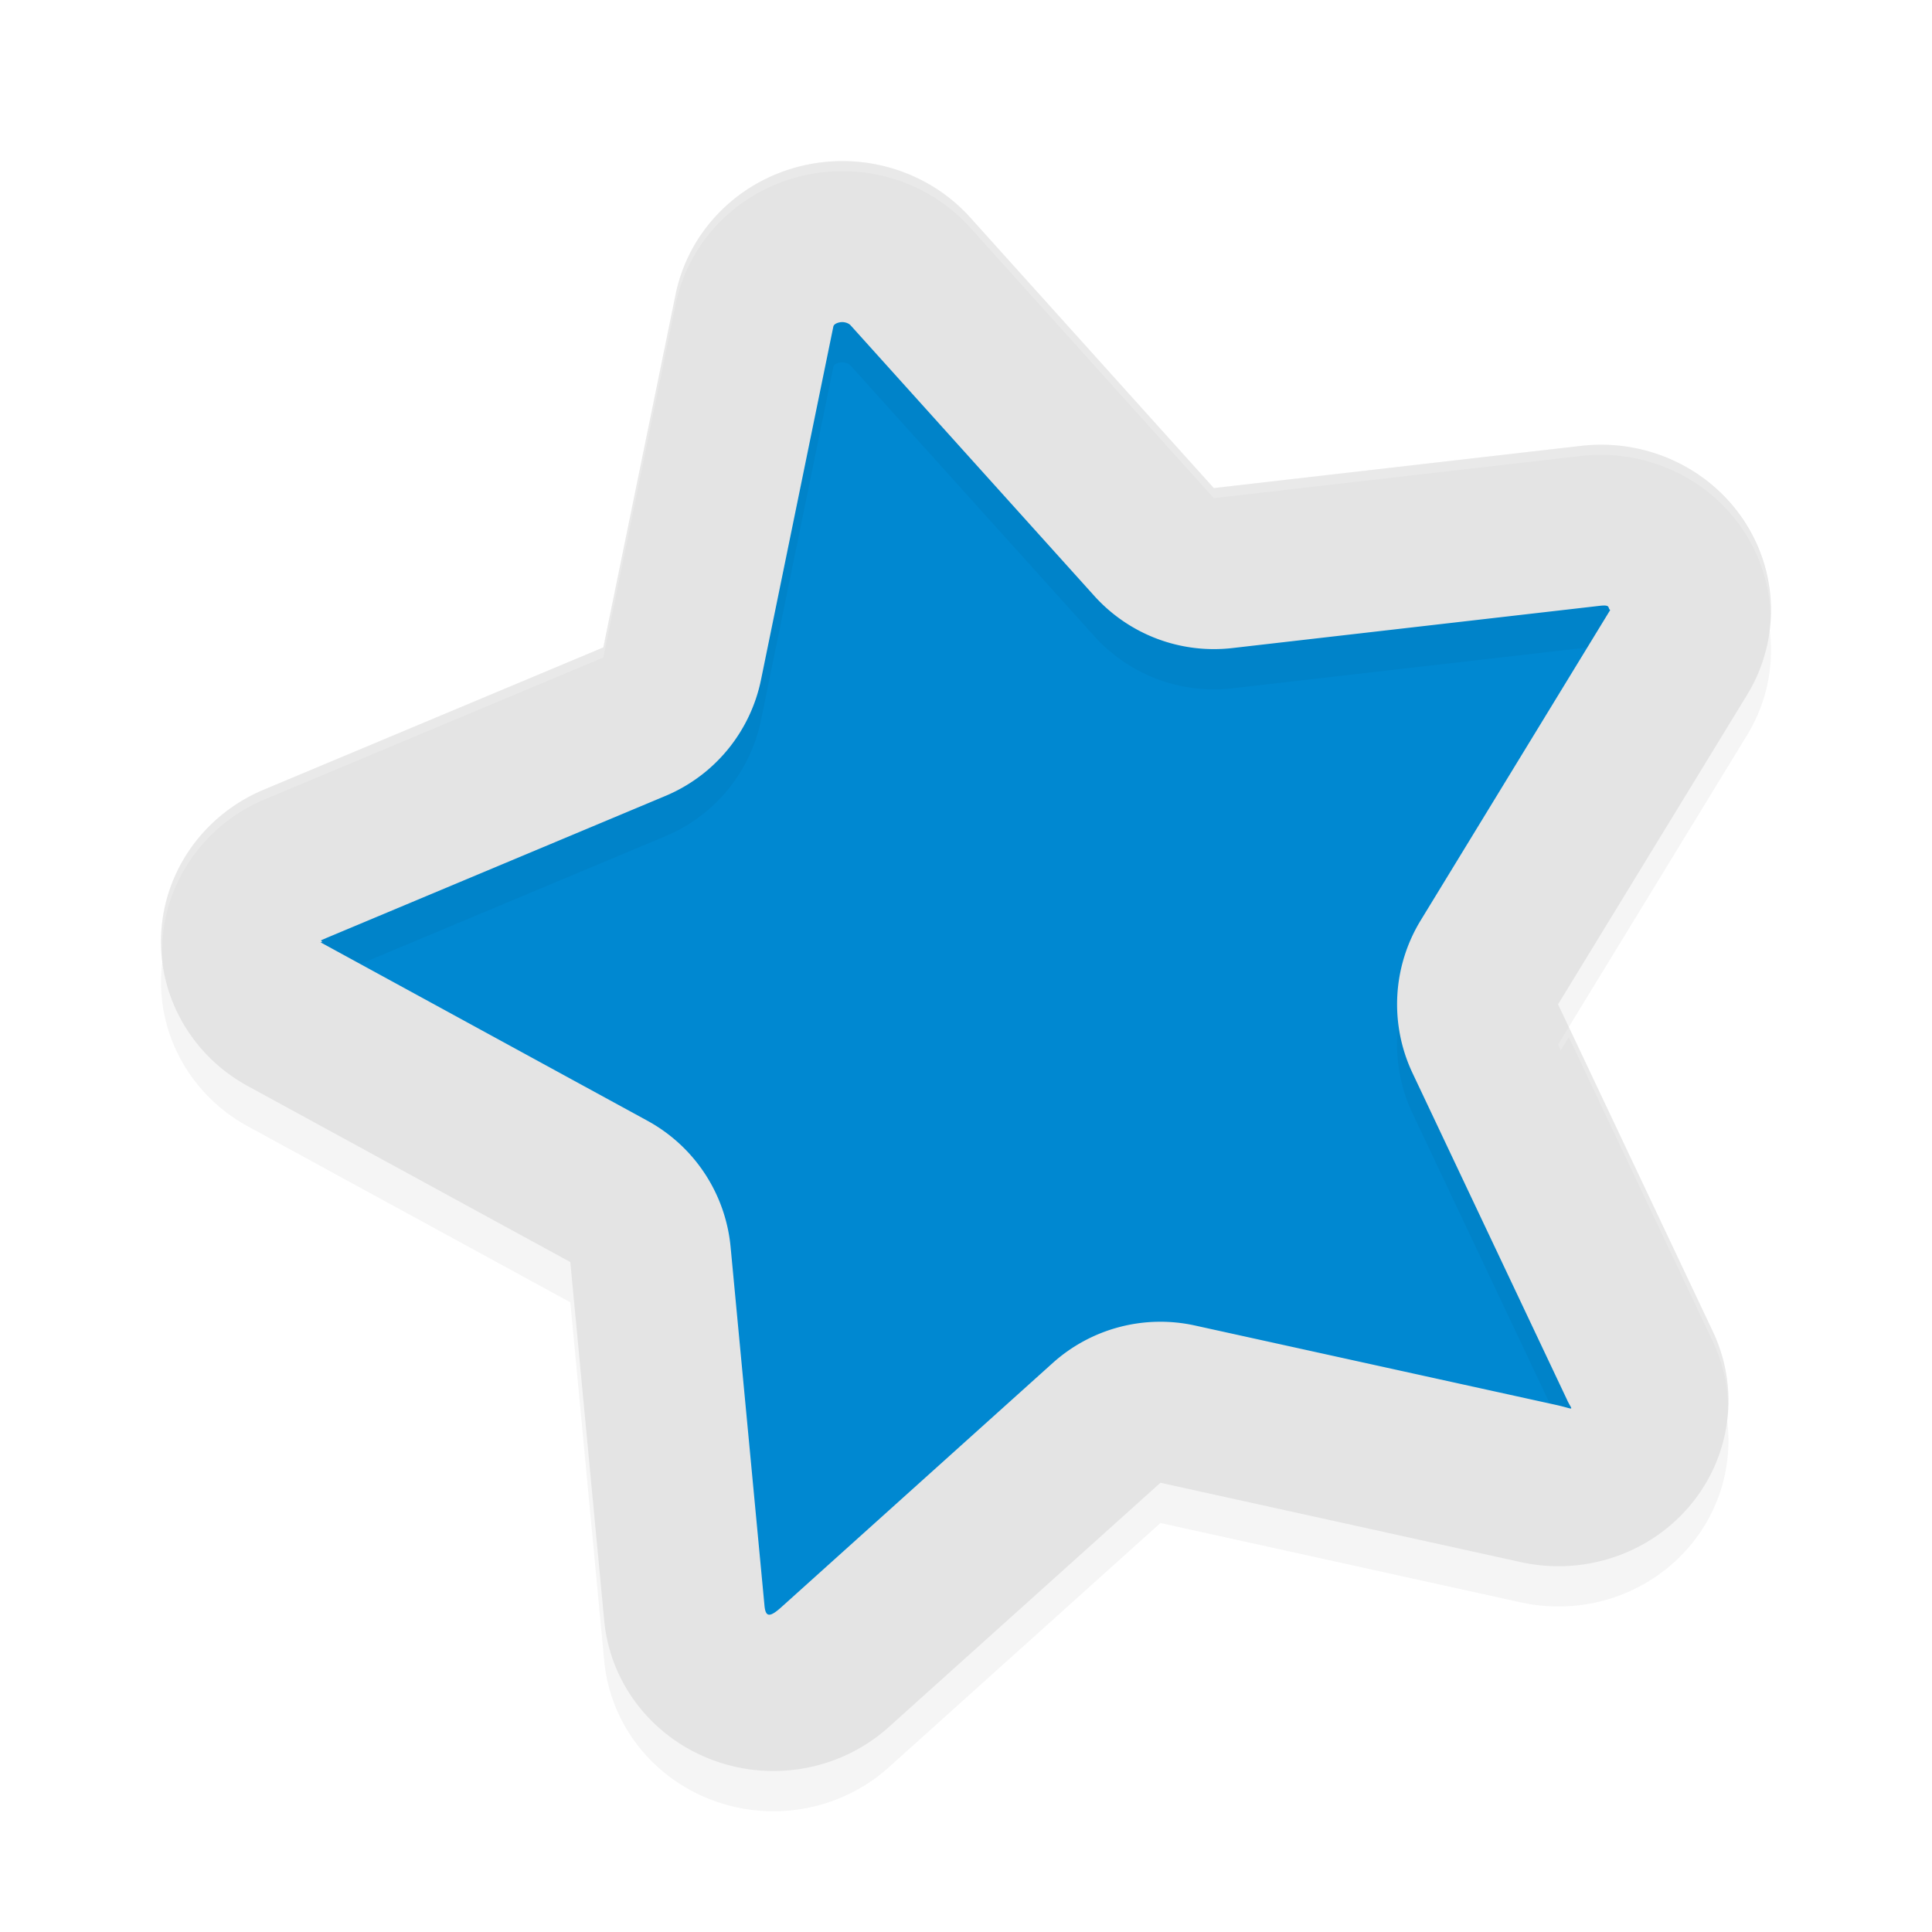 <?xml version="1.0" encoding="UTF-8" standalone="no"?>
<svg
   width="192"
   height="192"
   version="1"
   id="svg10"
   sodipodi:docname="apps_anki.svg"
   inkscape:version="1.1-rc (1:1.1+rc+202105232036+f4db50c7c1)"
   xmlns:inkscape="http://www.inkscape.org/namespaces/inkscape"
   xmlns:sodipodi="http://sodipodi.sourceforge.net/DTD/sodipodi-0.dtd"
   xmlns="http://www.w3.org/2000/svg"
   xmlns:svg="http://www.w3.org/2000/svg">
  <defs
     id="defs14">
    <filter
       inkscape:collect="always"
       style="color-interpolation-filters:sRGB"
       id="filter1556"
       x="-0.051"
       y="-0.051"
       width="1.102"
       height="1.102">
      <feGaussianBlur
         inkscape:collect="always"
         stdDeviation="3.386"
         id="feGaussianBlur1558" />
    </filter>
  </defs>
  <sodipodi:namedview
     id="namedview12"
     pagecolor="#ffffff"
     bordercolor="#666666"
     borderopacity="1.0"
     inkscape:pageshadow="2"
     inkscape:pageopacity="0.0"
     inkscape:pagecheckerboard="0"
     showgrid="false"
     inkscape:zoom="1"
     inkscape:cx="24.5"
     inkscape:cy="109.5"
     inkscape:window-width="1920"
     inkscape:window-height="1019"
     inkscape:window-x="0"
     inkscape:window-y="34"
     inkscape:window-maximized="1"
     inkscape:current-layer="svg10" />
  <path
     id="path2"
     style="stroke-width:4;fill:#0088d1;fill-opacity:1"
     d="M 84.121 18.012 C 82.757 17.975 81.376 18.12 80.014 18.459 L 80.012 18.459 C 74.44 19.844 70.217 24.198 69.102 29.637 L 69.104 29.637 L 61.707 65.773 L 26.98 80.324 C 21.248 82.729 18.298 87.69 18.021 92.834 C 17.745 97.977 20.146 103.202 25.584 106.174 L 25.586 106.174 L 58.566 124.178 L 62.037 160.869 L 62.037 160.871 C 63.171 172.884 77.834 178.378 86.984 170.15 L 114.748 145.178 L 151.59 153.287 L 151.592 153.287 C 163.787 155.965 173.602 144.14 168.408 133.166 L 152.572 99.688 L 171.92 68.006 C 175.089 62.809 174.497 57.137 171.607 52.803 C 168.718 48.469 163.572 45.591 157.365 46.301 L 119.838 50.609 L 94.918 22.939 C 92.149 19.869 88.214 18.121 84.121 18.012 z " />
  <path
     fill="#e4e4e4"
     d="M 82.873,20.029 A 16.889,16.448 0 0 0 79.53,20.521 16.889,16.448 0 0 0 67.146,33.232 L 59.958,68.34 26.21,82.48 a 16.889,16.448 0 0 0 -1.586,29.451 l 32.054,17.491 3.368,35.635 a 16.889,16.448 0 0 0 28.271,10.584 l 27.007,-24.287 35.835,7.892 a 16.889,16.448 0 0 0 19.055,-22.939 L 154.839,103.807 173.626,73.052 A 16.889,16.448 0 0 0 157.135,48.309 L 120.628,52.505 96.405,25.599 A 16.889,16.448 0 0 0 82.873,20.029 Z m 0.516,16.015 a 16.001,16.001 0 0 0 0.008,0 c 0.48,-0.12 0.952,0.083 1.124,0.273 l 24.227,26.899 a 16.001,16.001 0 0 0 13.708,5.188 l 36.499,-4.196 c 1.028,-0.12 0.836,0.112 1,0.36 0.04,0.056 0.076,0.06 0.112,0.044 -0.028,0.02 -0.012,-0.048 -0.104,0.104 l -18.779,30.755 a 16.001,16.001 0 0 0 -0.804,15.179 l 15.371,32.499 a 16.001,16.001 0 0 0 0,0.008 c 0.54,1.136 0.836,0.892 -1.156,0.452 l -35.835,-7.88 a 16.001,16.001 0 0 0 -14.14,3.724 l -26.999,24.291 c -1.212,1.088 -1.544,0.888 -1.648,-0.188 a 16.001,16.001 0 0 0 0,-0.008 L 72.606,127.918 A 16.001,16.001 0 0 0 64.342,115.379 L 32.296,97.887 c -0.811,-0.444 -0.306,-0.144 -0.297,-0.304 0.008,-0.16 -0.425,-0.004 0.391,-0.344 l 0.008,-0.008 33.74,-14.136 a 16.001,16.001 0 0 0 9.492,-11.552 l 7.188,-35.094 c 0.012,-0.063 0.076,-0.283 0.572,-0.406 z"
     id="path1518"
     style="opacity:0.2;fill:#000000;stroke-width:4;filter:url(#filter1556)" />
  <path
     fill="#e4e4e4"
     d="M 82.873,16.03 A 16.889,16.448 0 0 0 79.53,16.522 16.889,16.448 0 0 0 67.146,29.232 L 59.958,64.34 26.21,78.48 a 16.889,16.448 0 0 0 -1.586,29.451 l 32.054,17.491 3.368,35.635 a 16.889,16.448 0 0 0 28.271,10.584 l 27.007,-24.287 35.835,7.892 a 16.889,16.448 0 0 0 19.055,-22.939 L 154.839,99.807 173.626,69.052 A 16.889,16.448 0 0 0 157.135,44.309 L 120.628,48.505 96.405,21.599 A 16.889,16.448 0 0 0 82.873,16.03 Z m 0.516,16.015 a 16.001,16.001 0 0 0 0.008,0 c 0.48,-0.12 0.952,0.083 1.124,0.273 l 24.227,26.899 a 16.001,16.001 0 0 0 13.708,5.188 l 36.499,-4.196 c 1.028,-0.12 0.836,0.112 1,0.36 0.04,0.056 0.076,0.06 0.112,0.044 -0.028,0.02 -0.012,-0.048 -0.104,0.104 L 141.183,91.471 a 16.001,16.001 0 0 0 -0.804,15.179 l 15.371,32.499 a 16.001,16.001 0 0 0 0,0.008 c 0.54,1.136 0.836,0.892 -1.156,0.452 l -35.835,-7.88 a 16.001,16.001 0 0 0 -14.14,3.724 l -26.999,24.291 c -1.212,1.088 -1.544,0.888 -1.648,-0.188 a 16.001,16.001 0 0 0 0,-0.008 L 72.606,123.918 A 16.001,16.001 0 0 0 64.342,111.379 L 32.296,93.887 c -0.811,-0.444 -0.306,-0.144 -0.297,-0.304 0.008,-0.16 -0.425,-0.004 0.391,-0.344 l 0.008,-0.008 33.74,-14.136 A 16.001,16.001 0 0 0 75.63,67.544 L 82.817,32.451 c 0.012,-0.063 0.076,-0.283 0.572,-0.406 z"
     id="path4"
     style="stroke-width:4" />
  <path
     id="path6"
     style="stroke-width:4;fill:#ffffff;opacity:0.2"
     d="M 82.873 16.029 A 16.889 16.448 0 0 0 79.529 16.521 A 16.889 16.448 0 0 0 67.146 29.232 L 59.959 64.34 L 26.211 78.48 A 16.889 16.448 0 0 0 16.141 95.627 A 16.889 16.448 0 0 1 16.145 95.611 A 16.889 16.448 0 0 1 26.211 79.48 L 59.959 65.34 L 67.146 30.232 A 16.889 16.448 0 0 1 79.529 17.521 A 16.889 16.448 0 0 1 82.873 17.029 A 16.889 16.448 0 0 1 96.404 22.6 L 120.629 49.504 L 157.135 45.309 A 16.889 16.448 0 0 1 175.955 61.176 A 16.889 16.448 0 0 0 157.135 44.309 L 120.629 48.504 L 96.404 21.6 A 16.889 16.448 0 0 0 82.873 16.029 z M 155.91 102.066 L 154.84 103.807 L 155.107 104.371 L 155.91 103.066 L 170.215 133.305 A 16.889 16.448 0 0 1 171.746 139.68 A 16.889 16.448 0 0 0 170.215 132.305 L 155.91 102.066 z " />
</svg>
